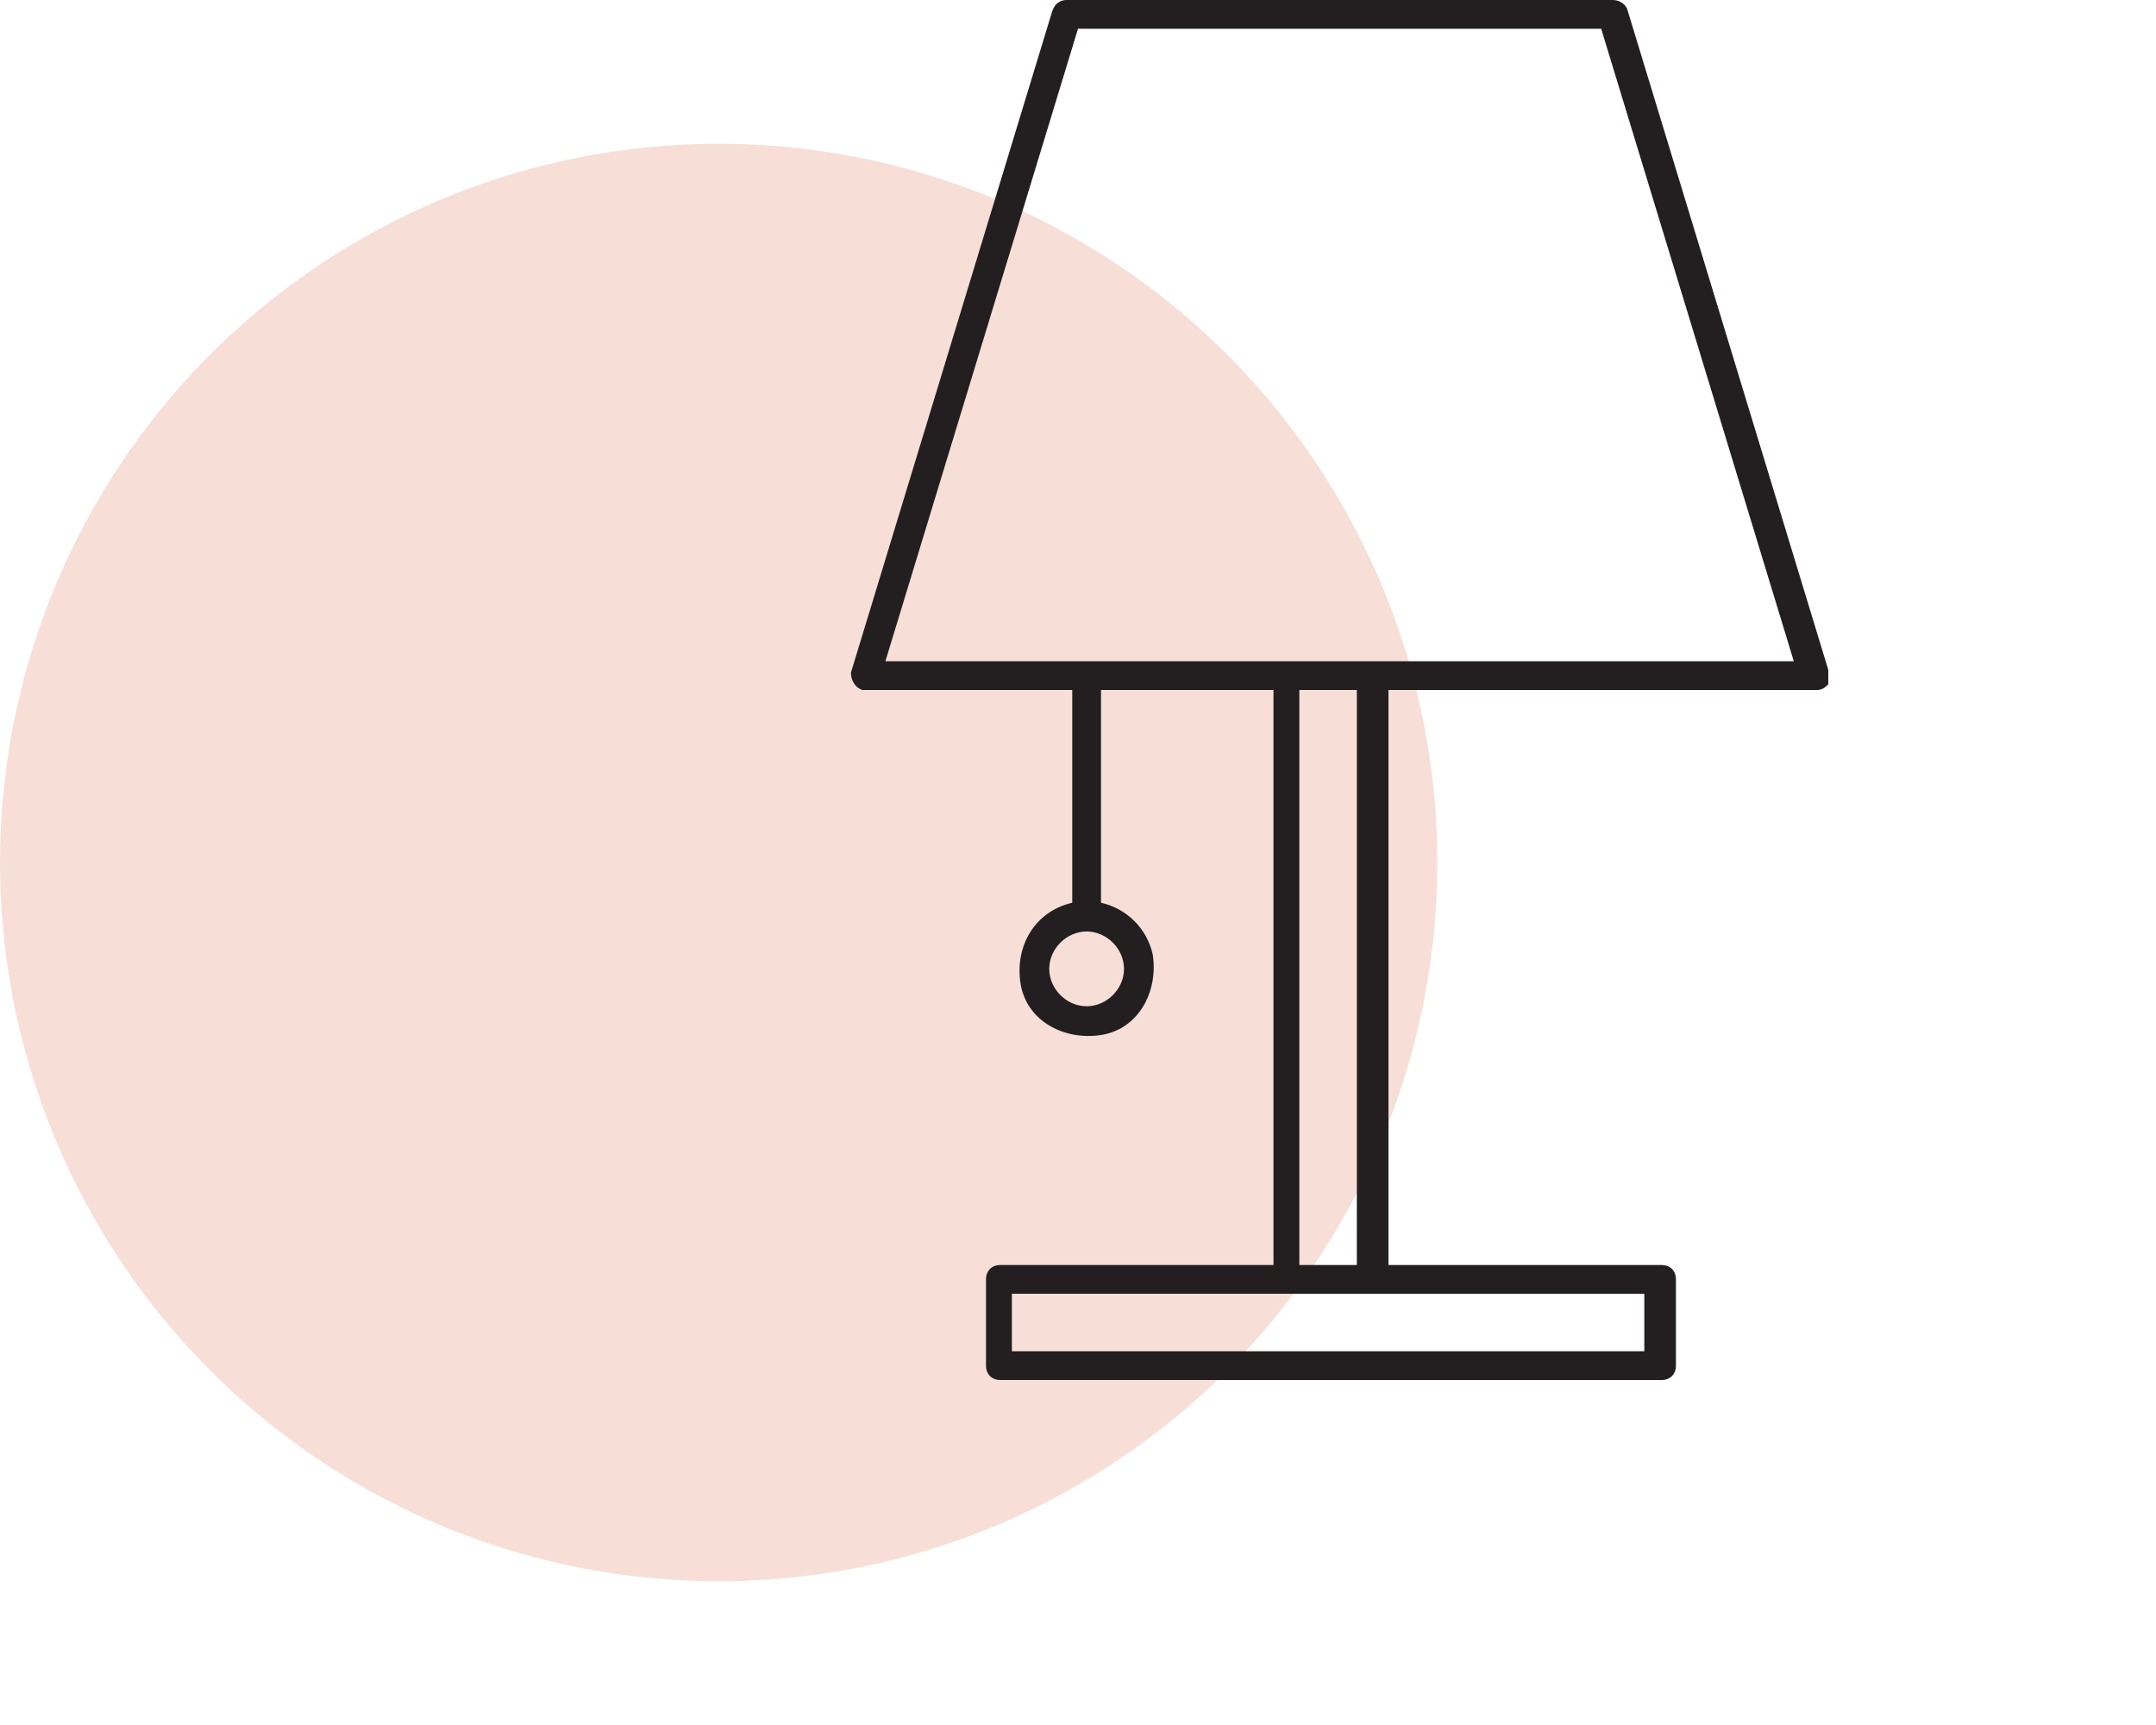 <?xml version="1.0" encoding="UTF-8"?>
<svg width="75px" height="60px" viewBox="0 0 75 60" version="1.1" 
    xmlns="http://www.w3.org/2000/svg" 
    xmlns:xlink="http://www.w3.org/1999/xlink">
    <circle className="iconCircle" fill="#F7DFD7" cx="25" cy="30" r="25"></circle>
    <g transform="translate(23, 0)">
        <rect id="Rectangle" x="2" y="0" width="48" height="48" fill="none" fill-rule="evenodd"></rect>
        <path d="M40.6,23.3 L33.6,0.3 C33.5,0.1 33.3,0 33.1,0 L14.1,0 C13.9,0 13.7,0.1 13.6,0.4 L6.6,23.4 C6.6,23.6 6.7,23.9 7,24 C7,24 7.1,24 7.2,24 L14.3,24 L14.3,31.4 C13,31.7 12.3,32.9 12.5,34.2 C12.7,35.5 14,36.2 15.3,36 C16.6,35.8 17.3,34.5 17.1,33.2 C16.9,32.3 16.2,31.6 15.3,31.4 L15.3,24 L21.3,24 L21.3,44 L11.8,44 C11.5,44 11.3,44.2 11.3,44.5 C11.3,44.5 11.3,44.5 11.3,44.5 L11.3,47.5 C11.3,47.8 11.5,48 11.8,48 C11.8,48 11.8,48 11.8,48 L34.8,48 C35.1,48 35.3,47.8 35.3,47.5 C35.3,47.5 35.3,47.5 35.3,47.5 L35.3,44.5 C35.3,44.2 35.1,44 34.8,44 C34.8,44 34.8,44 34.8,44 L25.3,44 L25.3,24 L40.2,24 C40.4,24 40.5,23.9 40.6,23.8 C40.6,23.7 40.6,23.5 40.6,23.3 Z M16.1,33.7 C16.1,34.4 15.5,35 14.8,35 C14.1,35 13.5,34.4 13.5,33.7 C13.5,33 14.1,32.4 14.8,32.4 C15.5,32.4 16.1,33 16.1,33.7 Z M14.5,1 L32.7,1 M34.2,47 L12.2,47 L12.2,45 L34.2,45 L34.2,47 Z M24.2,44 L22.2,44 L22.2,24 L24.2,24 L24.2,44 Z M24.7,23 L7.8,23 L14.5,1 L32.7,1 L39.4,23 L24.7,23 Z" id="Visual.4" fill="#231F20" fill-rule="nonzero"></path>
    </g>
</svg>
